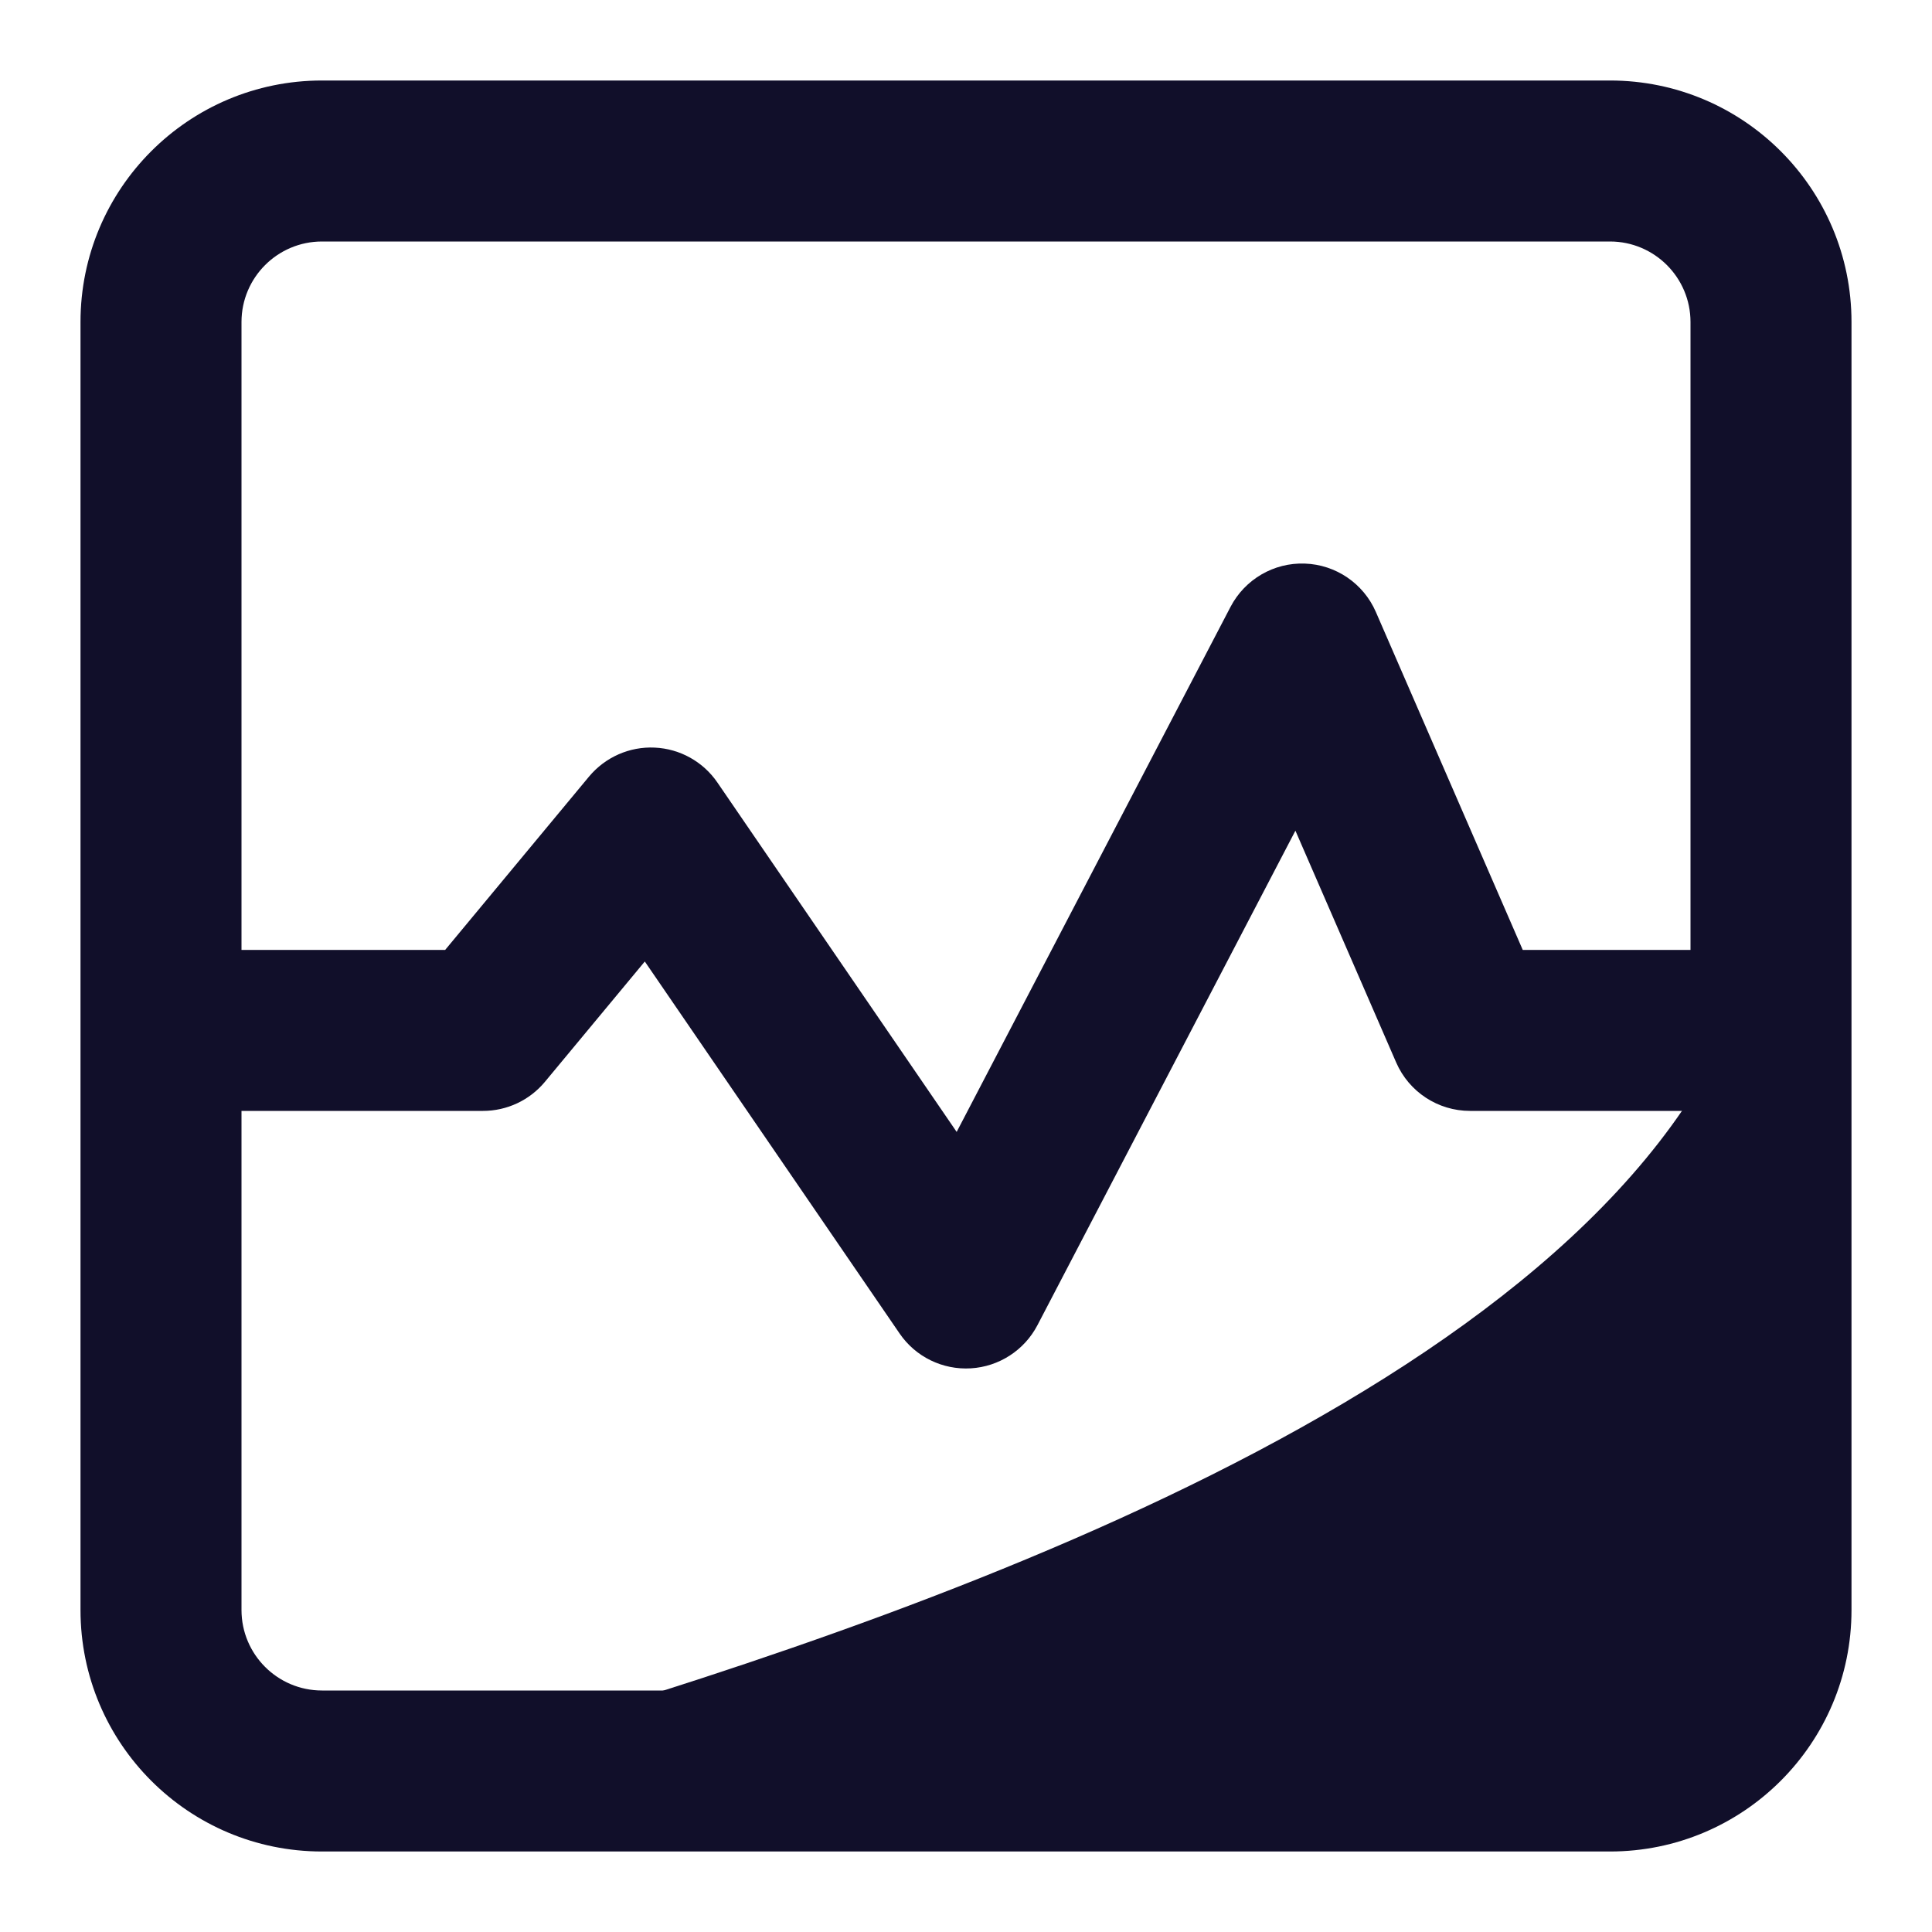 <svg width="24" height="24" viewBox="0 0 24 24" fill="none" xmlns="http://www.w3.org/2000/svg">
<path fill-rule="evenodd" clip-rule="evenodd" d="M1 4C1 2.343 2.343 1 4 1H20C21.657 1 23 2.343 23 4V20C23 21.657 21.657 23 20 23H4C2.343 23 1 21.657 1 20V4ZM4 3C3.448 3 3 3.448 3 4V20C3 20.552 3.448 21 4 21H20C20.552 21 21 20.552 21 20V4C21 3.448 20.552 3 20 3H4Z" fill="#110F2A"/>
<path fill-rule="evenodd" clip-rule="evenodd" d="M16.209 7.001C16.594 7.014 16.937 7.248 17.091 7.601L18.916 11.8H21C21.552 11.8 22 12.248 22 12.8C22 13.352 21.552 13.8 21 13.8H18.261C17.863 13.8 17.503 13.564 17.344 13.199L16.092 10.319L12.887 16.463C12.724 16.774 12.41 16.977 12.06 16.998C11.709 17.019 11.373 16.855 11.175 16.565L8.01 11.944L6.769 13.439C6.579 13.668 6.297 13.8 6 13.8H3C2.448 13.8 2 13.352 2 12.8C2 12.248 2.448 11.8 3 11.8H5.53L7.317 9.647C7.518 9.406 7.82 9.272 8.133 9.287C8.446 9.301 8.735 9.462 8.912 9.721L11.884 14.061L15.287 7.537C15.466 7.196 15.824 6.987 16.209 7.001Z" fill="#110F2A"/>
<path d="M6.625 21.5C11.871 19.932 20.293 16.991 21.769 12L22.625 19.5L20.125 22.5C16.408 22.279 5.352 21.881 6.625 21.5Z" fill="#110F2A"/>
</svg>

